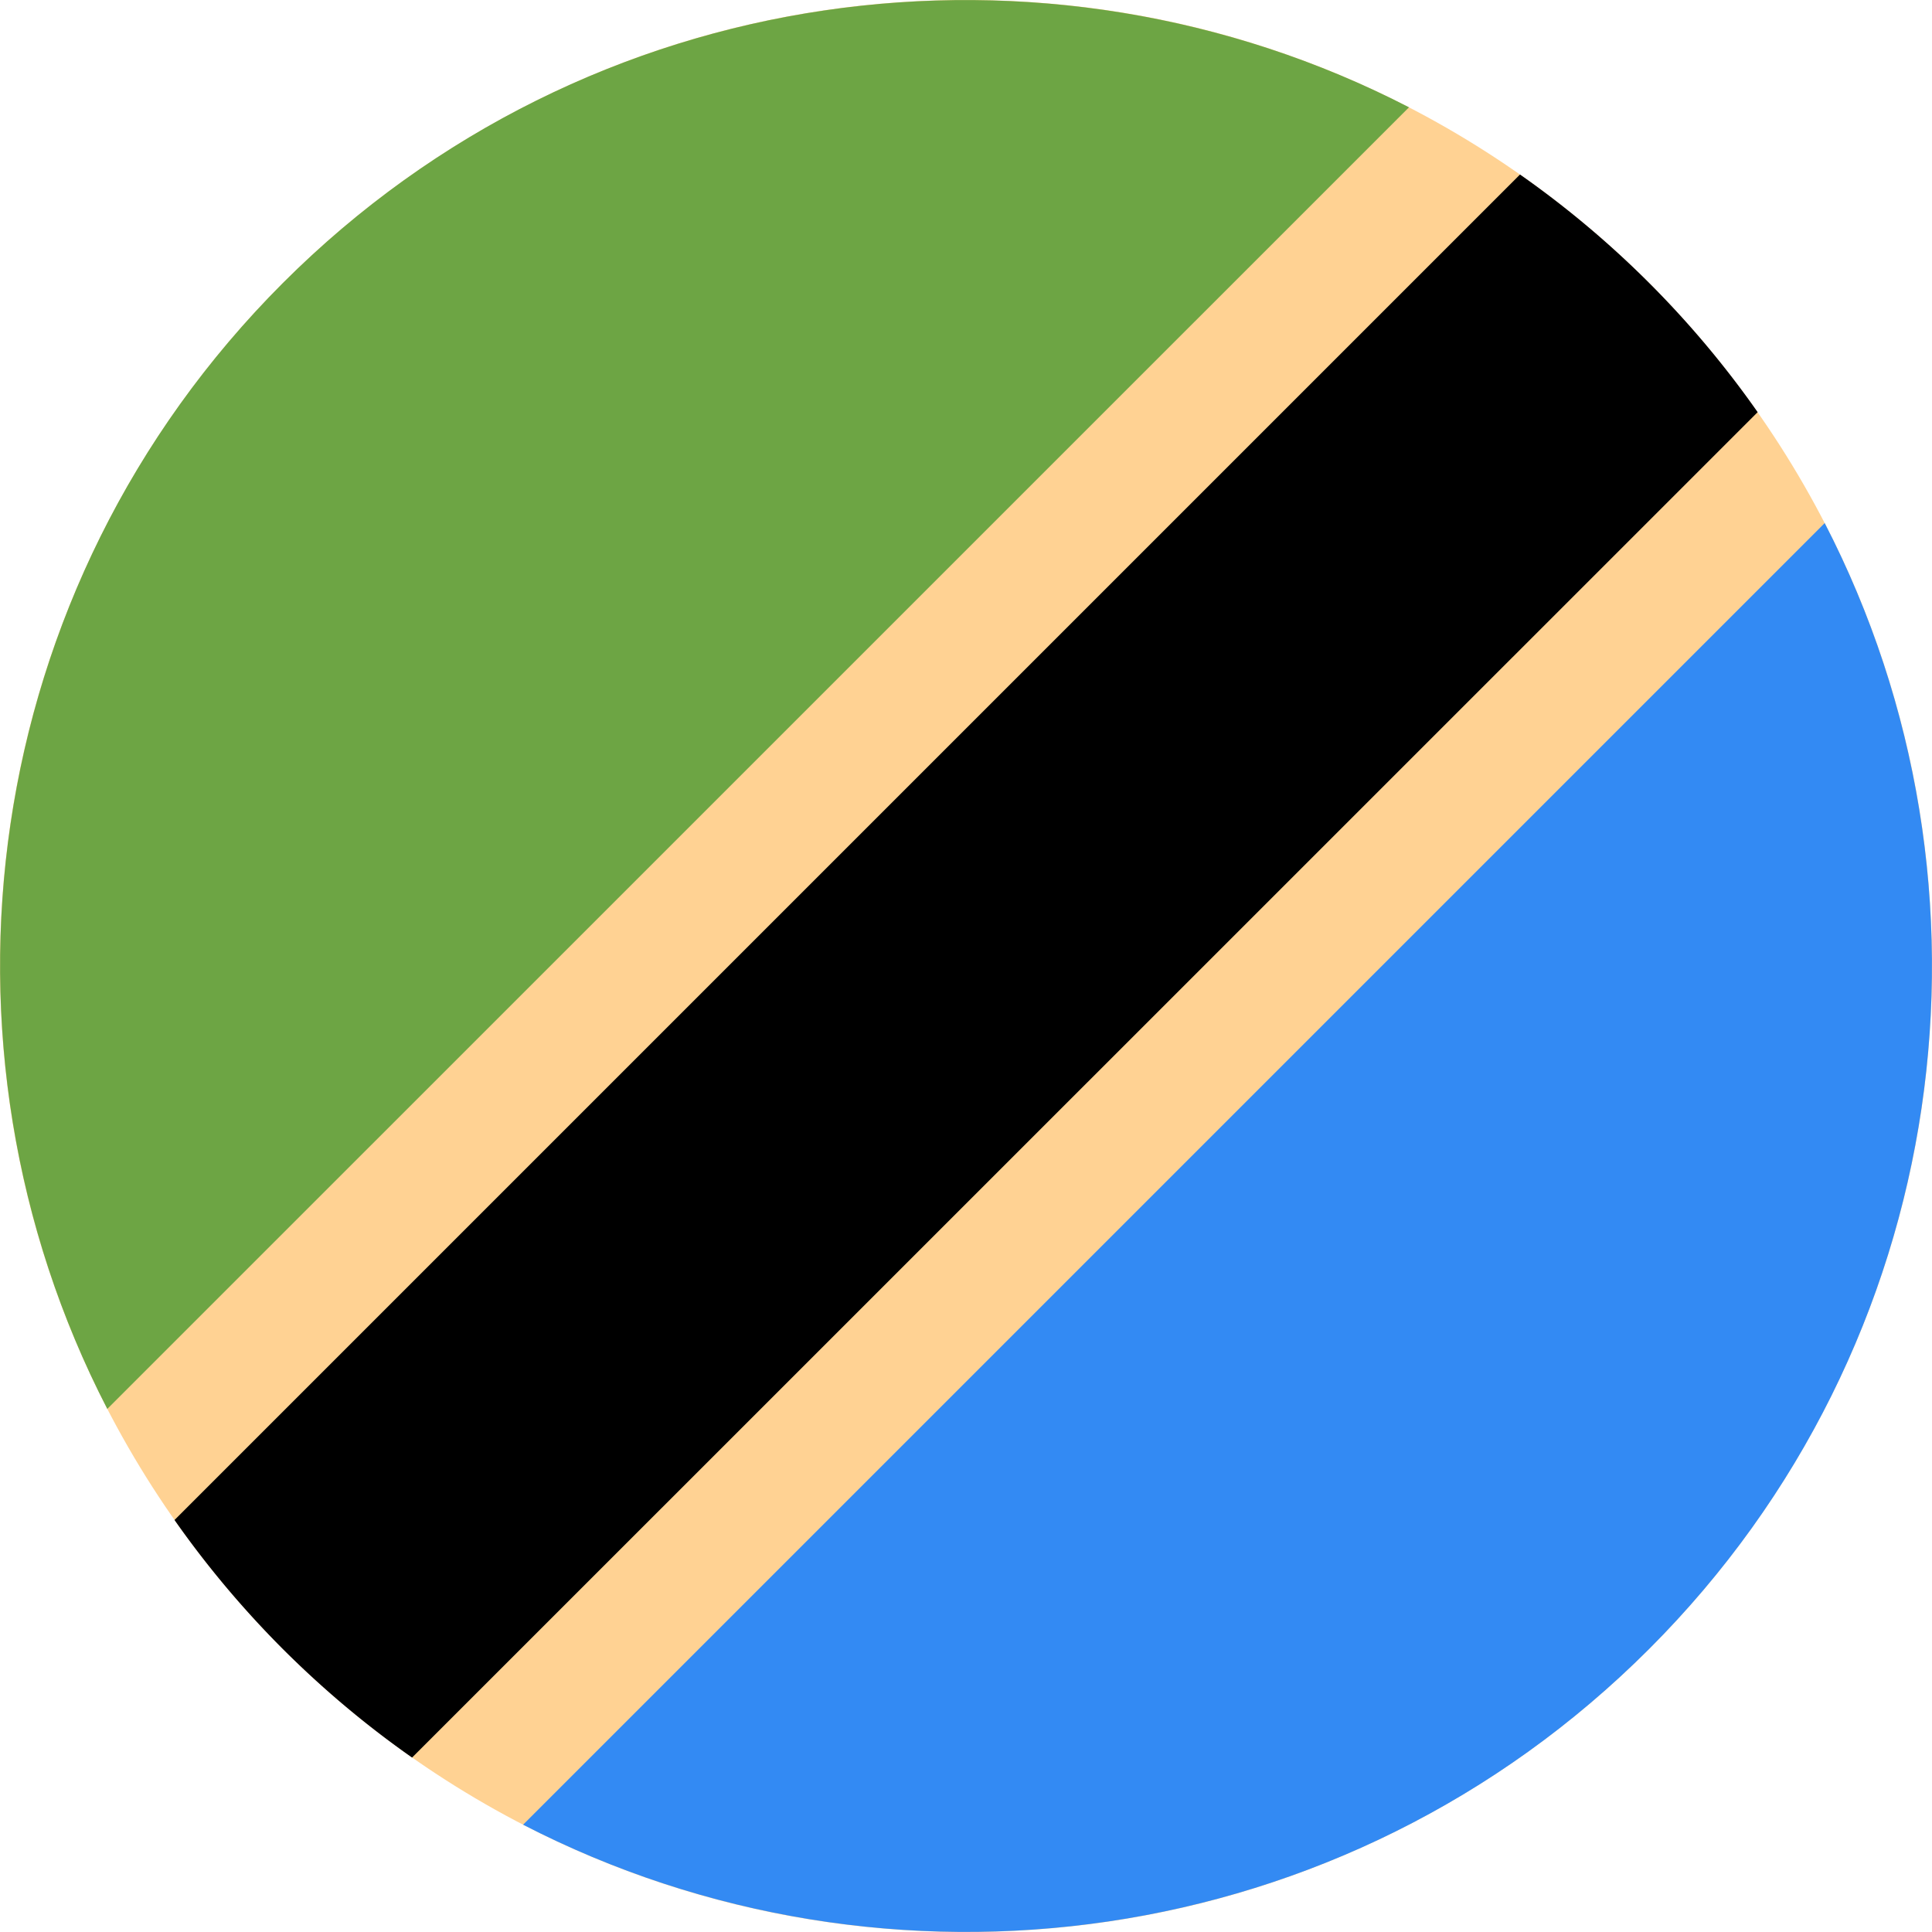 <svg width="24" height="24" fill="none" xmlns="http://www.w3.org/2000/svg"><g clip-path="url(#a)"><path d="M12 24c6.627 0 12-5.373 12-12S18.627 0 12 0 0 5.373 0 12s5.373 12 12 12Z" fill="#FFD293"/><path d="M3.515 20.486c.504.503 1.04.952 1.604 1.347L21.834 5.12a12.06 12.06 0 0 0-2.952-2.952L2.168 18.882c.395.563.844 1.1 1.347 1.604Z" fill="#000"/><path d="M3.515 3.515C-.27 7.3-.997 12.986 1.333 17.502l16.17-16.169C12.986-.997 7.3-.271 3.515 3.515Z" fill="#6DA544"/><path d="M20.485 20.485c3.786-3.785 4.513-9.471 2.182-13.987L6.498 22.667c4.516 2.33 10.202 1.604 13.987-2.182Z" fill="#338AF3"/></g><defs><clipPath id="a"><path fill="#fff" d="M0 0h24v24H0z"/></clipPath></defs></svg>